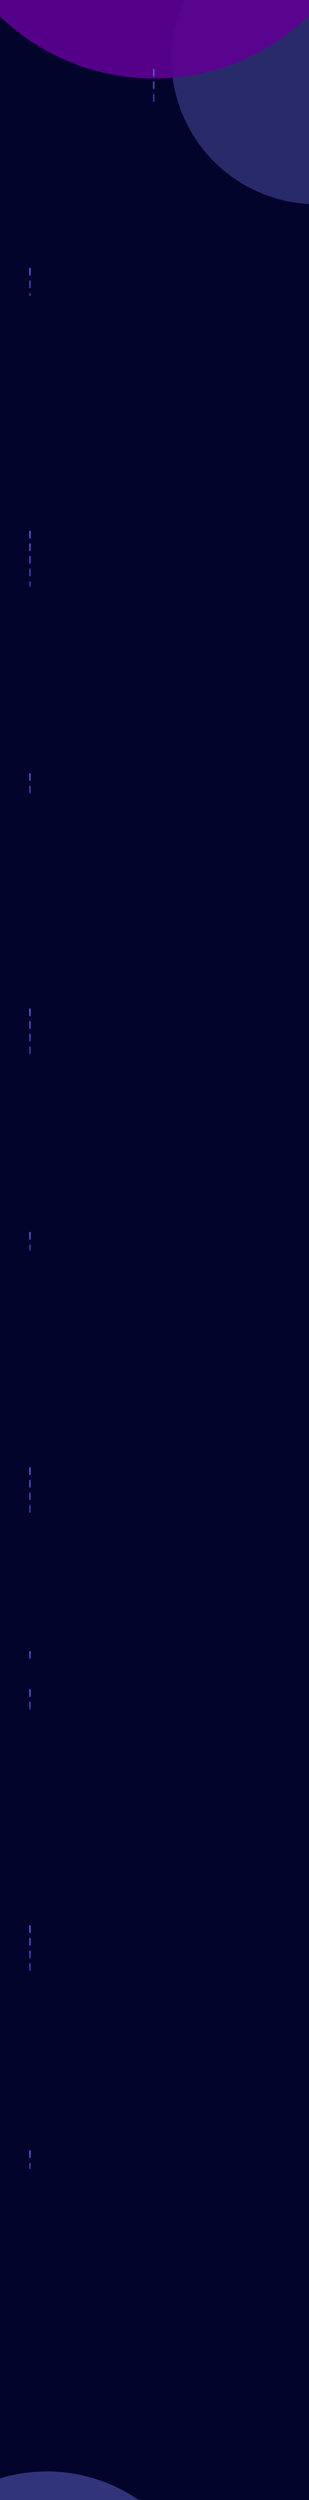 <svg width="392" height="3166" viewBox="0 0 392 3166" fill="none" xmlns="http://www.w3.org/2000/svg">
<g clip-path="url(#clip0_2037_383)">
<rect width="392" height="3166" fill="#03042C"/>
<g opacity="0.4" filter="url(#filter0_f_2037_383)">
<circle cx="401.949" cy="74.215" r="184.478" transform="rotate(-2.782 401.949 74.215)" fill="#6064C9"/>
</g>
<g opacity="0.5" filter="url(#filter1_f_2037_383)">
<circle cx="59.475" cy="3335.48" r="205.732" transform="rotate(-2.782 59.475 3335.48)" fill="#6064C9"/>
</g>
<g opacity="0.9" filter="url(#filter2_f_2037_383)">
<circle cx="195.356" cy="-182.644" r="282" transform="rotate(-2.782 195.356 -182.644)" fill="#5E0094"/>
</g>
<path d="M38 2724L38 2746" stroke="url(#paint0_linear_2037_383)" stroke-width="2" stroke-linecap="round" stroke-dasharray="8 8"/>
<path d="M38 2439L38 2496" stroke="url(#paint1_linear_2037_383)" stroke-width="2" stroke-linecap="round" stroke-dasharray="8 8"/>
<path d="M38 2140L38 2166" stroke="url(#paint2_linear_2037_383)" stroke-width="2" stroke-linecap="round" stroke-dasharray="8 8"/>
<path d="M38 1859L38 1915" stroke="url(#paint3_linear_2037_383)" stroke-width="2" stroke-linecap="round" stroke-dasharray="8 8"/>
<path d="M38 1561L38 1583" stroke="url(#paint4_linear_2037_383)" stroke-width="2" stroke-linecap="round" stroke-dasharray="8 8"/>
<path d="M38 1278L38 1334" stroke="url(#paint5_linear_2037_383)" stroke-width="2" stroke-linecap="round" stroke-dasharray="8 8"/>
<path d="M38 980L38 1004" stroke="url(#paint6_linear_2037_383)" stroke-width="2" stroke-linecap="round" stroke-dasharray="8 8"/>
<path d="M38 673L38 742" stroke="url(#paint7_linear_2037_383)" stroke-width="2" stroke-linecap="round" stroke-dasharray="8 8"/>
<path d="M38 340L38 374" stroke="url(#paint8_linear_2037_383)" stroke-width="2" stroke-linecap="round" stroke-dasharray="8 8"/>
<path d="M38 2092L38 2104" stroke="url(#paint9_linear_2037_383)" stroke-width="2" stroke-linecap="round" stroke-dasharray="8 8"/>
<path d="M195 88L195 128" stroke="url(#paint10_linear_2037_383)" stroke-width="2" stroke-linecap="round" stroke-dasharray="8 8"/>
</g>
<defs>
<filter id="filter0_f_2037_383" x="-82.533" y="-410.267" width="968.964" height="968.964" filterUnits="userSpaceOnUse" color-interpolation-filters="sRGB">
<feFlood flood-opacity="0" result="BackgroundImageFix"/>
<feBlend mode="normal" in="SourceGraphic" in2="BackgroundImageFix" result="shape"/>
<feGaussianBlur stdDeviation="150" result="effect1_foregroundBlur_2037_383"/>
</filter>
<filter id="filter1_f_2037_383" x="-446.261" y="2829.74" width="1011.47" height="1011.47" filterUnits="userSpaceOnUse" color-interpolation-filters="sRGB">
<feFlood flood-opacity="0" result="BackgroundImageFix"/>
<feBlend mode="normal" in="SourceGraphic" in2="BackgroundImageFix" result="shape"/>
<feGaussianBlur stdDeviation="150" result="effect1_foregroundBlur_2037_383"/>
</filter>
<filter id="filter2_f_2037_383" x="-386.65" y="-764.65" width="1164.01" height="1164.01" filterUnits="userSpaceOnUse" color-interpolation-filters="sRGB">
<feFlood flood-opacity="0" result="BackgroundImageFix"/>
<feBlend mode="normal" in="SourceGraphic" in2="BackgroundImageFix" result="shape"/>
<feGaussianBlur stdDeviation="150" result="effect1_foregroundBlur_2037_383"/>
</filter>
<linearGradient id="paint0_linear_2037_383" x1="39" y1="2724.25" x2="38.872" y2="2745.76" gradientUnits="userSpaceOnUse">
<stop stop-color="#575AC0"/>
<stop offset="1" stop-color="#333693"/>
</linearGradient>
<linearGradient id="paint1_linear_2037_383" x1="39" y1="2439.66" x2="38.141" y2="2495.36" gradientUnits="userSpaceOnUse">
<stop stop-color="#575AC0"/>
<stop offset="1" stop-color="#333693"/>
</linearGradient>
<linearGradient id="paint2_linear_2037_383" x1="39" y1="2140.3" x2="38.821" y2="2165.71" gradientUnits="userSpaceOnUse">
<stop stop-color="#575AC0"/>
<stop offset="1" stop-color="#333693"/>
</linearGradient>
<linearGradient id="paint3_linear_2037_383" x1="39" y1="1859.64" x2="38.171" y2="1914.37" gradientUnits="userSpaceOnUse">
<stop stop-color="#575AC0"/>
<stop offset="1" stop-color="#333693"/>
</linearGradient>
<linearGradient id="paint4_linear_2037_383" x1="39" y1="1561.25" x2="38.872" y2="1582.76" gradientUnits="userSpaceOnUse">
<stop stop-color="#575AC0"/>
<stop offset="1" stop-color="#333693"/>
</linearGradient>
<linearGradient id="paint5_linear_2037_383" x1="39" y1="1278.64" x2="38.171" y2="1333.37" gradientUnits="userSpaceOnUse">
<stop stop-color="#575AC0"/>
<stop offset="1" stop-color="#333693"/>
</linearGradient>
<linearGradient id="paint6_linear_2037_383" x1="39" y1="980.276" x2="38.848" y2="1003.74" gradientUnits="userSpaceOnUse">
<stop stop-color="#575AC0"/>
<stop offset="1" stop-color="#333693"/>
</linearGradient>
<linearGradient id="paint7_linear_2037_383" x1="39" y1="673.793" x2="37.742" y2="741.221" gradientUnits="userSpaceOnUse">
<stop stop-color="#575AC0"/>
<stop offset="1" stop-color="#333693"/>
</linearGradient>
<linearGradient id="paint8_linear_2037_383" x1="39" y1="340.391" x2="38.694" y2="373.625" gradientUnits="userSpaceOnUse">
<stop stop-color="#575AC0"/>
<stop offset="1" stop-color="#333693"/>
</linearGradient>
<linearGradient id="paint9_linear_2037_383" x1="39" y1="2092.14" x2="38.962" y2="2103.87" gradientUnits="userSpaceOnUse">
<stop stop-color="#575AC0"/>
<stop offset="1" stop-color="#333693"/>
</linearGradient>
<linearGradient id="paint10_linear_2037_383" x1="196" y1="88.46" x2="195.577" y2="127.557" gradientUnits="userSpaceOnUse">
<stop stop-color="#575AC0"/>
<stop offset="1" stop-color="#333693"/>
</linearGradient>
<clipPath id="clip0_2037_383">
<rect width="392" height="3166" fill="white"/>
</clipPath>
</defs>
</svg>
